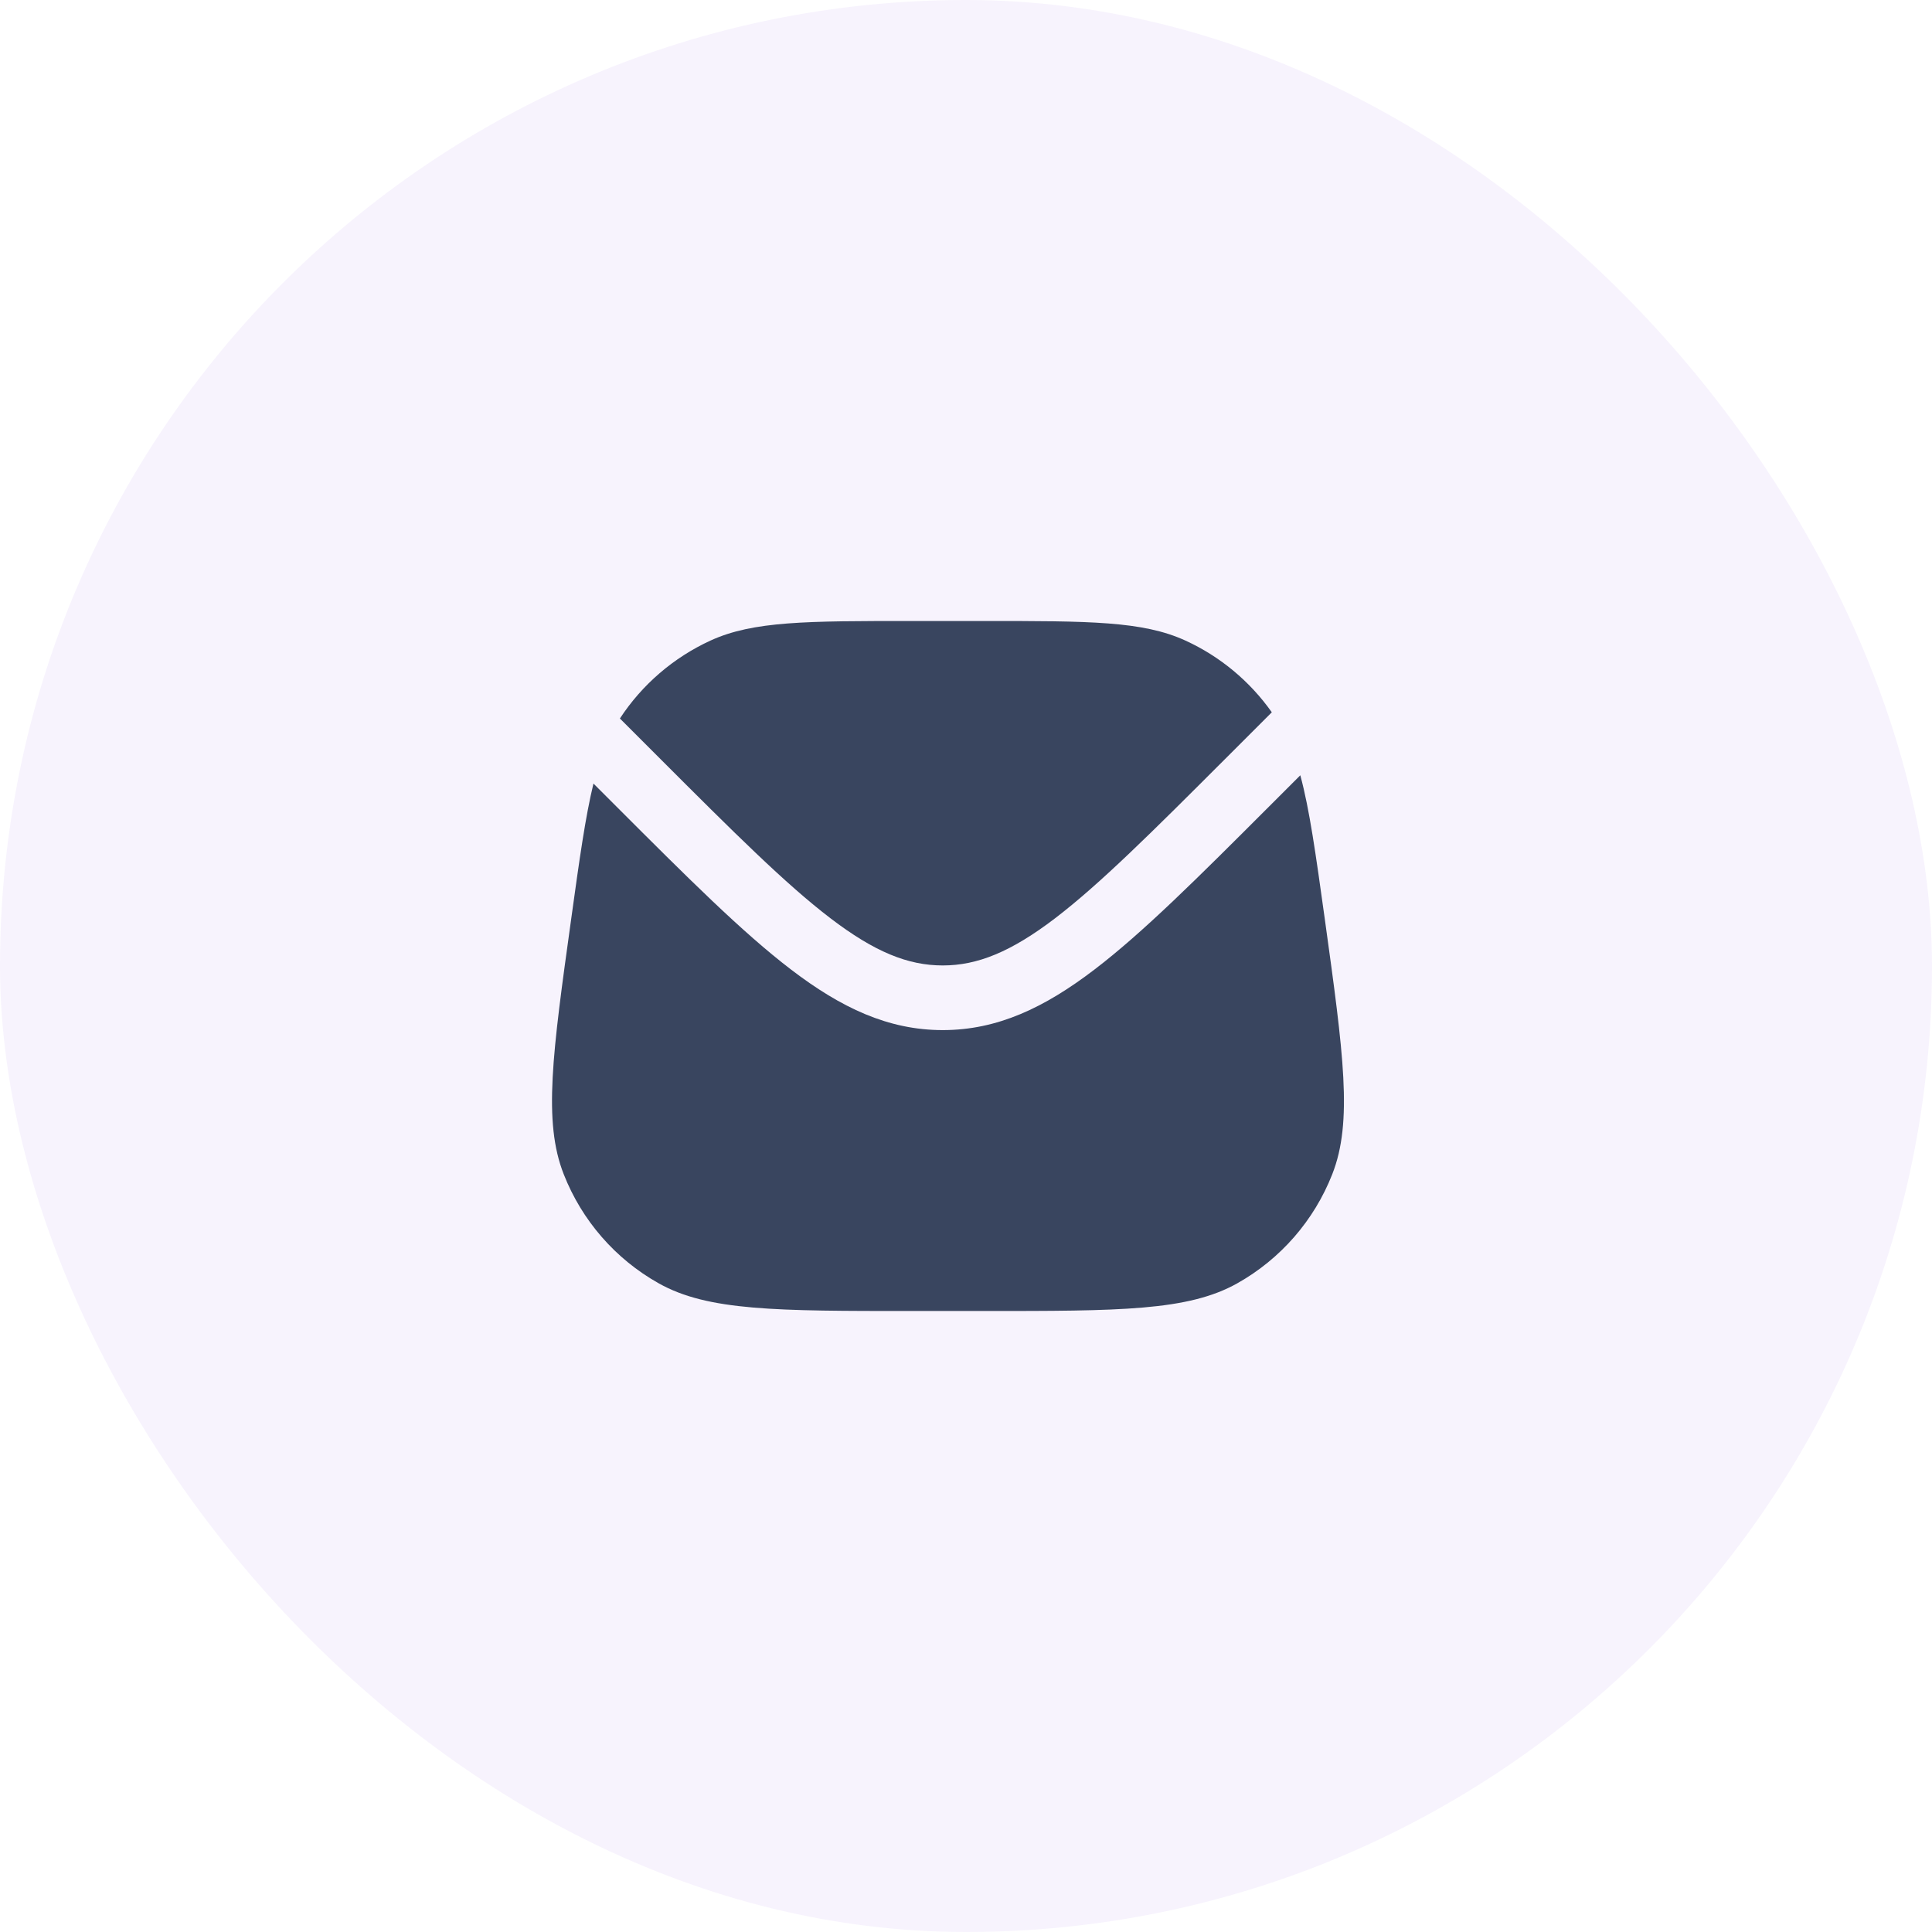 <svg width="28" height="28" viewBox="0 0 28 28" fill="none" xmlns="http://www.w3.org/2000/svg">
<rect width="28" height="28" rx="14" fill="#6210D6" fill-opacity="0.05"/>
<path d="M8.601 11.356C8.484 11.835 8.398 12.453 8.279 13.312C8.006 15.275 7.87 16.256 8.17 17.018C8.433 17.688 8.918 18.246 9.545 18.598C10.259 19 11.25 19 13.231 19H14.246C16.228 19 17.219 19 17.933 18.598C18.559 18.246 19.045 17.688 19.308 17.018C19.608 16.256 19.471 15.275 19.199 13.312C19.069 12.379 18.979 11.73 18.845 11.236L18.389 11.692C17.368 12.713 16.569 13.512 15.861 14.052C15.137 14.605 14.454 14.929 13.663 14.929C12.872 14.929 12.189 14.605 11.465 14.052C10.757 13.512 9.958 12.713 8.937 11.692L8.601 11.356Z" fill="#39455F"/>
<path d="M8.984 10.413L9.575 11.004C10.626 12.055 11.382 12.809 12.034 13.307C12.674 13.796 13.159 13.992 13.663 13.992C14.166 13.992 14.652 13.796 15.293 13.307C15.944 12.809 16.7 12.055 17.751 11.004L18.432 10.323C18.114 9.873 17.683 9.514 17.181 9.284C16.561 9 15.79 9 14.246 9H13.231C11.688 9 10.916 9 10.296 9.284C9.761 9.53 9.306 9.921 8.984 10.413Z" fill="#39455F"/>
</svg>
